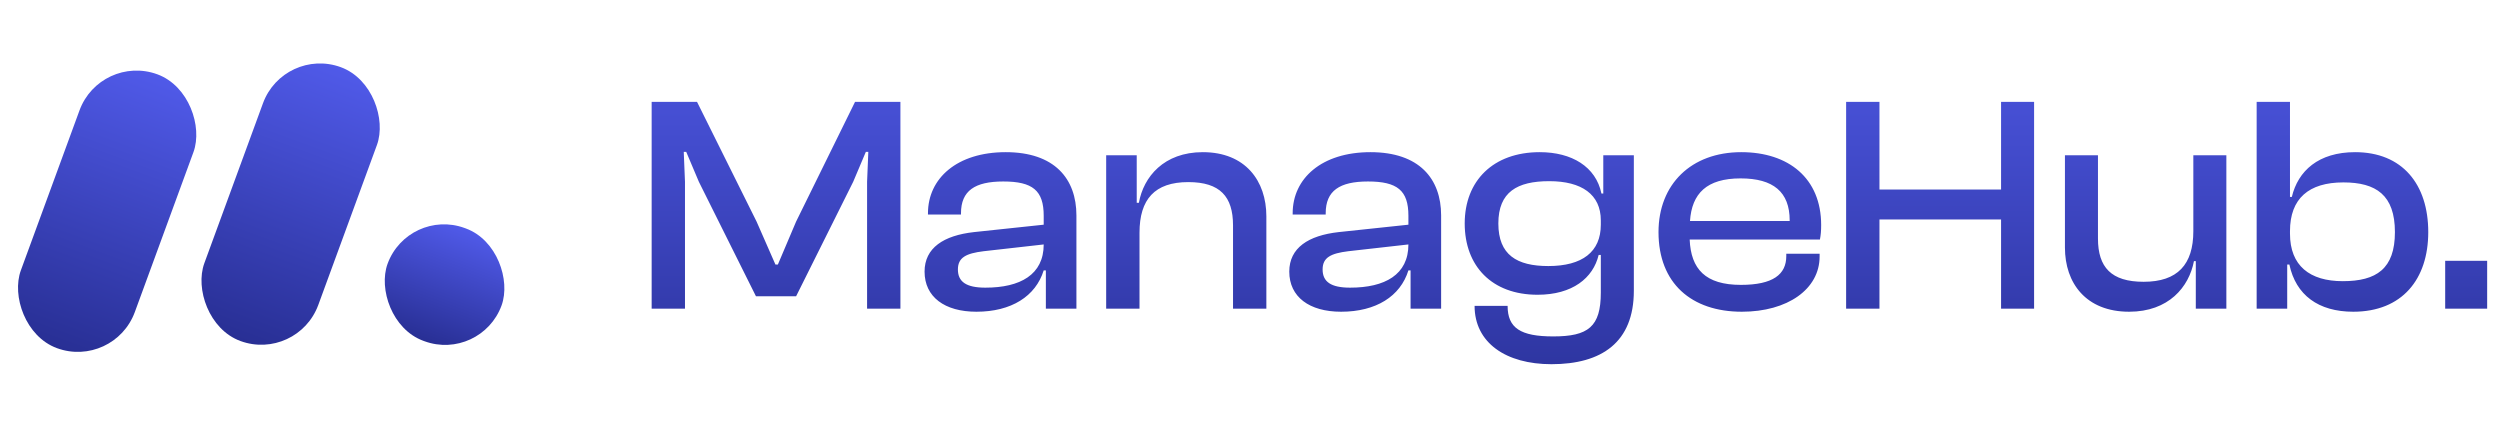 <svg width="162" height="28" viewBox="0 0 162 28" fill="none" xmlns="http://www.w3.org/2000/svg">
<path d="M44.387 20V11.78L44.307 9.84H44.467L45.287 11.78L48.987 19.2H51.587L55.287 11.78L56.107 9.84H56.267L56.187 11.78V20H58.347V6.6H55.407L51.587 14.36L50.407 17.14H50.247L49.027 14.36L45.167 6.6H42.227V20H44.387ZM63.272 20.2C65.532 20.2 67.112 19.2 67.632 17.52H67.772V20H69.752V13.96C69.752 11.58 68.332 9.86 65.172 9.86C62.012 9.86 60.132 11.56 60.132 13.82V13.9H62.272V13.82C62.272 12.36 63.172 11.76 65.012 11.76C66.912 11.76 67.632 12.34 67.632 13.98V14.56L63.112 15.04C61.152 15.26 59.912 16.06 59.912 17.6C59.912 19.24 61.212 20.2 63.272 20.2ZM62.072 17.46C62.072 16.68 62.612 16.42 63.732 16.28L67.632 15.84C67.632 17.8 66.112 18.64 63.852 18.64C62.612 18.64 62.072 18.26 62.072 17.46ZM73.84 20V15.08C73.84 12.92 74.82 11.8 77 11.8C79.06 11.8 79.9 12.74 79.9 14.6V20H82.06V14.02C82.06 11.72 80.7 9.86 77.94 9.86C75.42 9.86 74.1 11.46 73.8 13.14H73.66V10.06H71.68V20H73.84ZM86.905 20.2C89.165 20.2 90.745 19.2 91.265 17.52H91.405V20H93.385V13.96C93.385 11.58 91.965 9.86 88.805 9.86C85.645 9.86 83.765 11.56 83.765 13.82V13.9H85.905V13.82C85.905 12.36 86.805 11.76 88.645 11.76C90.545 11.76 91.265 12.34 91.265 13.98V14.56L86.745 15.04C84.785 15.26 83.545 16.06 83.545 17.6C83.545 19.24 84.845 20.2 86.905 20.2ZM85.705 17.46C85.705 16.68 86.245 16.42 87.365 16.28L91.265 15.84C91.265 17.8 89.745 18.64 87.485 18.64C86.245 18.64 85.705 18.26 85.705 17.46ZM99.633 19.1C101.893 19.1 103.233 18.02 103.593 16.52H103.733V18.96C103.733 21.18 102.913 21.8 100.653 21.8C98.533 21.8 97.693 21.26 97.693 19.82H95.553C95.553 22.22 97.593 23.6 100.533 23.6C103.793 23.6 105.873 22.18 105.873 18.84V10.06H103.893V12.54H103.773C103.413 10.8 101.853 9.86 99.773 9.86C96.753 9.86 94.913 11.72 94.913 14.48C94.913 17.24 96.673 19.1 99.633 19.1ZM97.093 14.48C97.093 12.44 98.313 11.74 100.393 11.74C102.493 11.74 103.733 12.6 103.733 14.28V14.56C103.733 16.32 102.533 17.24 100.333 17.24C98.293 17.24 97.093 16.52 97.093 14.48ZM112.871 20.2C115.831 20.2 117.911 18.74 117.911 16.62V16.44H115.751V16.6C115.751 17.78 114.891 18.46 112.811 18.46C110.511 18.46 109.571 17.44 109.491 15.52H117.931C117.991 15.22 118.011 14.94 118.011 14.58C118.011 11.56 115.911 9.86 112.831 9.86C109.591 9.86 107.471 11.94 107.471 15.04C107.471 18.36 109.611 20.2 112.871 20.2ZM112.791 11.56C114.911 11.56 115.971 12.44 115.971 14.28V14.32H109.511C109.631 12.54 110.591 11.56 112.791 11.56ZM121.789 20V14.22H129.669V20H131.809V6.6H129.669V12.28H121.789V6.6H119.629V20H121.789ZM137.968 20.2C140.528 20.2 141.848 18.6 142.168 16.92H142.288V20H144.268V10.06H142.128V14.98C142.128 17.14 141.108 18.26 138.908 18.26C136.808 18.26 135.948 17.32 135.948 15.46V10.06H133.808V16.04C133.808 18.34 135.168 20.2 137.968 20.2ZM148.211 20V17.14H148.351C148.771 19.12 150.231 20.2 152.491 20.2C155.651 20.2 157.351 18.1 157.351 15.04C157.351 11.94 155.671 9.86 152.611 9.86C150.231 9.86 148.911 11.08 148.511 12.76H148.391V6.6H146.231V20H148.211ZM148.391 15.14V14.98C148.391 12.86 149.611 11.82 151.851 11.82C153.971 11.82 155.191 12.64 155.191 15.04C155.191 17.42 153.991 18.22 151.811 18.22C149.671 18.22 148.391 17.22 148.391 15.14ZM161.168 20V16.9H158.448V20H161.168Z" fill="url(#paint0_linear_209_2119)"/>
<rect x="6.505" y="3.462" width="7.864" height="18.9" rx="3.932" transform="rotate(20.133 6.505 3.462)" fill="url(#paint1_linear_209_2119)"/>
<rect x="18.394" y="3" width="7.864" height="18.9" rx="3.932" transform="rotate(20.133 18.394 3)" fill="url(#paint2_linear_209_2119)"/>
<rect x="26.456" y="13.436" width="7.864" height="7.784" rx="3.892" transform="rotate(20.133 26.456 13.436)" fill="url(#paint3_linear_209_2119)"/>
<defs>
<linearGradient id="paint0_linear_209_2119" x1="101.5" y1="0" x2="101.5" y2="44.905" gradientUnits="userSpaceOnUse">
<stop stop-color="#505AE9"/>
<stop offset="1" stop-color="#101561"/>
</linearGradient>
<linearGradient id="paint1_linear_209_2119" x1="10.437" y1="3.462" x2="10.437" y2="33.772" gradientUnits="userSpaceOnUse">
<stop stop-color="#505AE9"/>
<stop offset="1" stop-color="#101561"/>
</linearGradient>
<linearGradient id="paint2_linear_209_2119" x1="22.326" y1="3" x2="22.326" y2="33.31" gradientUnits="userSpaceOnUse">
<stop stop-color="#505AE9"/>
<stop offset="1" stop-color="#101561"/>
</linearGradient>
<linearGradient id="paint3_linear_209_2119" x1="30.388" y1="13.436" x2="30.388" y2="25.92" gradientUnits="userSpaceOnUse">
<stop stop-color="#505AE9"/>
<stop offset="1" stop-color="#101561"/>
</linearGradient>
</defs>
</svg>
